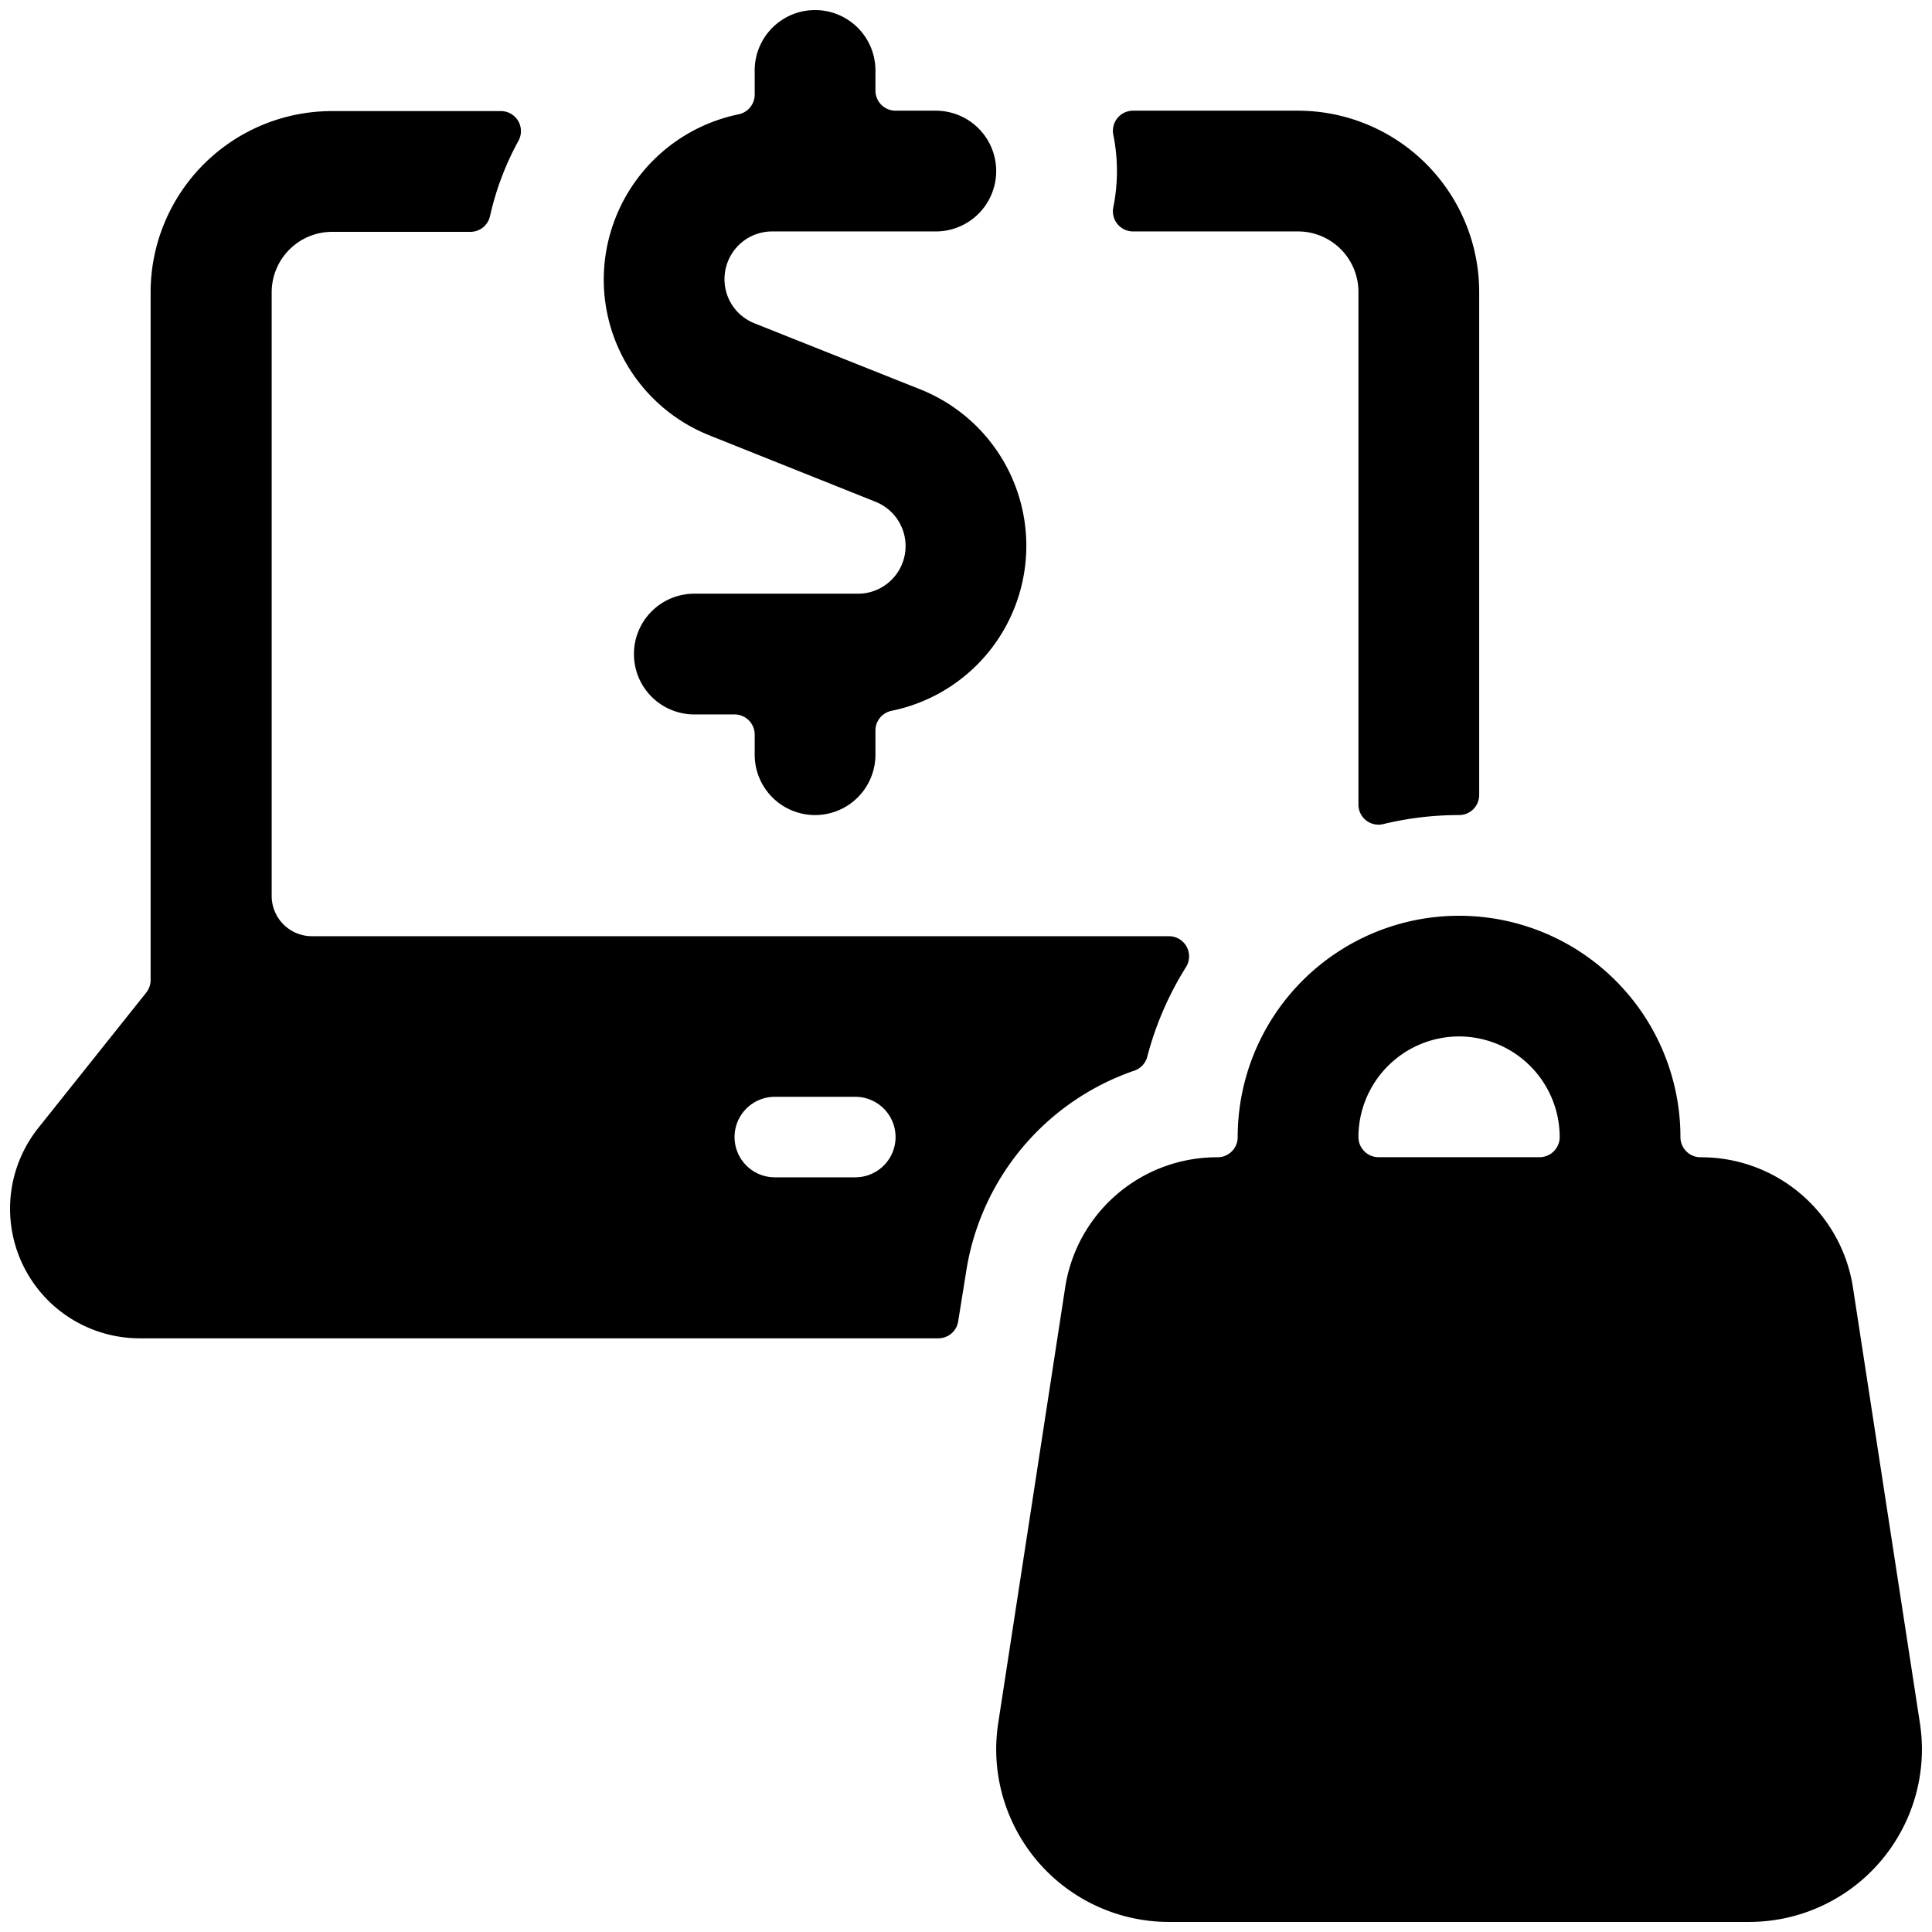 <svg xmlns="http://www.w3.org/2000/svg" viewBox="0 0 24 24"><title>e-commerce-shopping-bag-laptop</title><path d="M13.83,2.575a.25.25,0,0,0,.245.3h2.05a.751.751,0,0,1,.75.75V9.994a.249.249,0,0,0,.309.243,4,4,0,0,1,.941-.112.249.249,0,0,0,.25-.25V3.625a2.253,2.253,0,0,0-2.25-2.25h-2.05a.25.25,0,0,0-.245.3,2.272,2.272,0,0,1,0,.9Z"/><path d="M12,15.809A3.149,3.149,0,0,1,14.091,13.3a.249.249,0,0,0,.161-.174,4,4,0,0,1,.481-1.113.25.25,0,0,0-.212-.383H3.875a.5.5,0,0,1-.5-.5v-7.5a.751.751,0,0,1,.75-.75H5.843a.249.249,0,0,0,.244-.195,3.559,3.559,0,0,1,.353-.935.249.249,0,0,0-.219-.37h-2.1a2.253,2.253,0,0,0-2.25,2.25V12.16a.255.255,0,0,1-.054.17L.478,14.009a1.61,1.61,0,0,0,1.257,2.616h9.921a.249.249,0,0,0,.247-.212ZM9.125,14.125a.5.5,0,0,1,.5-.5h1a.5.5,0,0,1,0,1h-1A.5.5,0,0,1,9.125,14.125Z"/><path d="M23.875,21.731a2.223,2.223,0,0,0-.025-.325L23.019,16a1.907,1.907,0,0,0-1.894-1.624.25.25,0,0,1-.25-.25,2.75,2.75,0,0,0-5.5,0,.25.25,0,0,1-.25.25A1.907,1.907,0,0,0,13.231,16L12.4,21.406a2.223,2.223,0,0,0-.025.325,2.147,2.147,0,0,0,2.144,2.144h7.212A2.147,2.147,0,0,0,23.875,21.731Zm-5.75-8.856a1.252,1.252,0,0,1,1.25,1.25.25.25,0,0,1-.25.25h-2a.25.25,0,0,1-.25-.25A1.252,1.252,0,0,1,18.125,12.875Z"/><path d="M7.5,3.467A2.084,2.084,0,0,0,8.815,5.409l2.063.825a.592.592,0,0,1-.1,1.129.579.579,0,0,1-.119.012H8.625a.75.75,0,1,0,0,1.5h.5a.25.25,0,0,1,.25.25v.25a.75.75,0,1,0,1.5,0v-.3a.25.25,0,0,1,.2-.245,2.092,2.092,0,0,0,.36-3.992L9.372,4.016A.588.588,0,0,1,9,3.467a.594.594,0,0,1,.31-.521l.052-.025a.651.651,0,0,1,.111-.034.579.579,0,0,1,.119-.012h2.033a.75.75,0,1,0,0-1.5h-.5a.25.25,0,0,1-.25-.25V.875a.75.75,0,1,0-1.5,0v.3a.25.25,0,0,1-.2.245A2.1,2.1,0,0,0,7.5,3.467Z"/></svg>